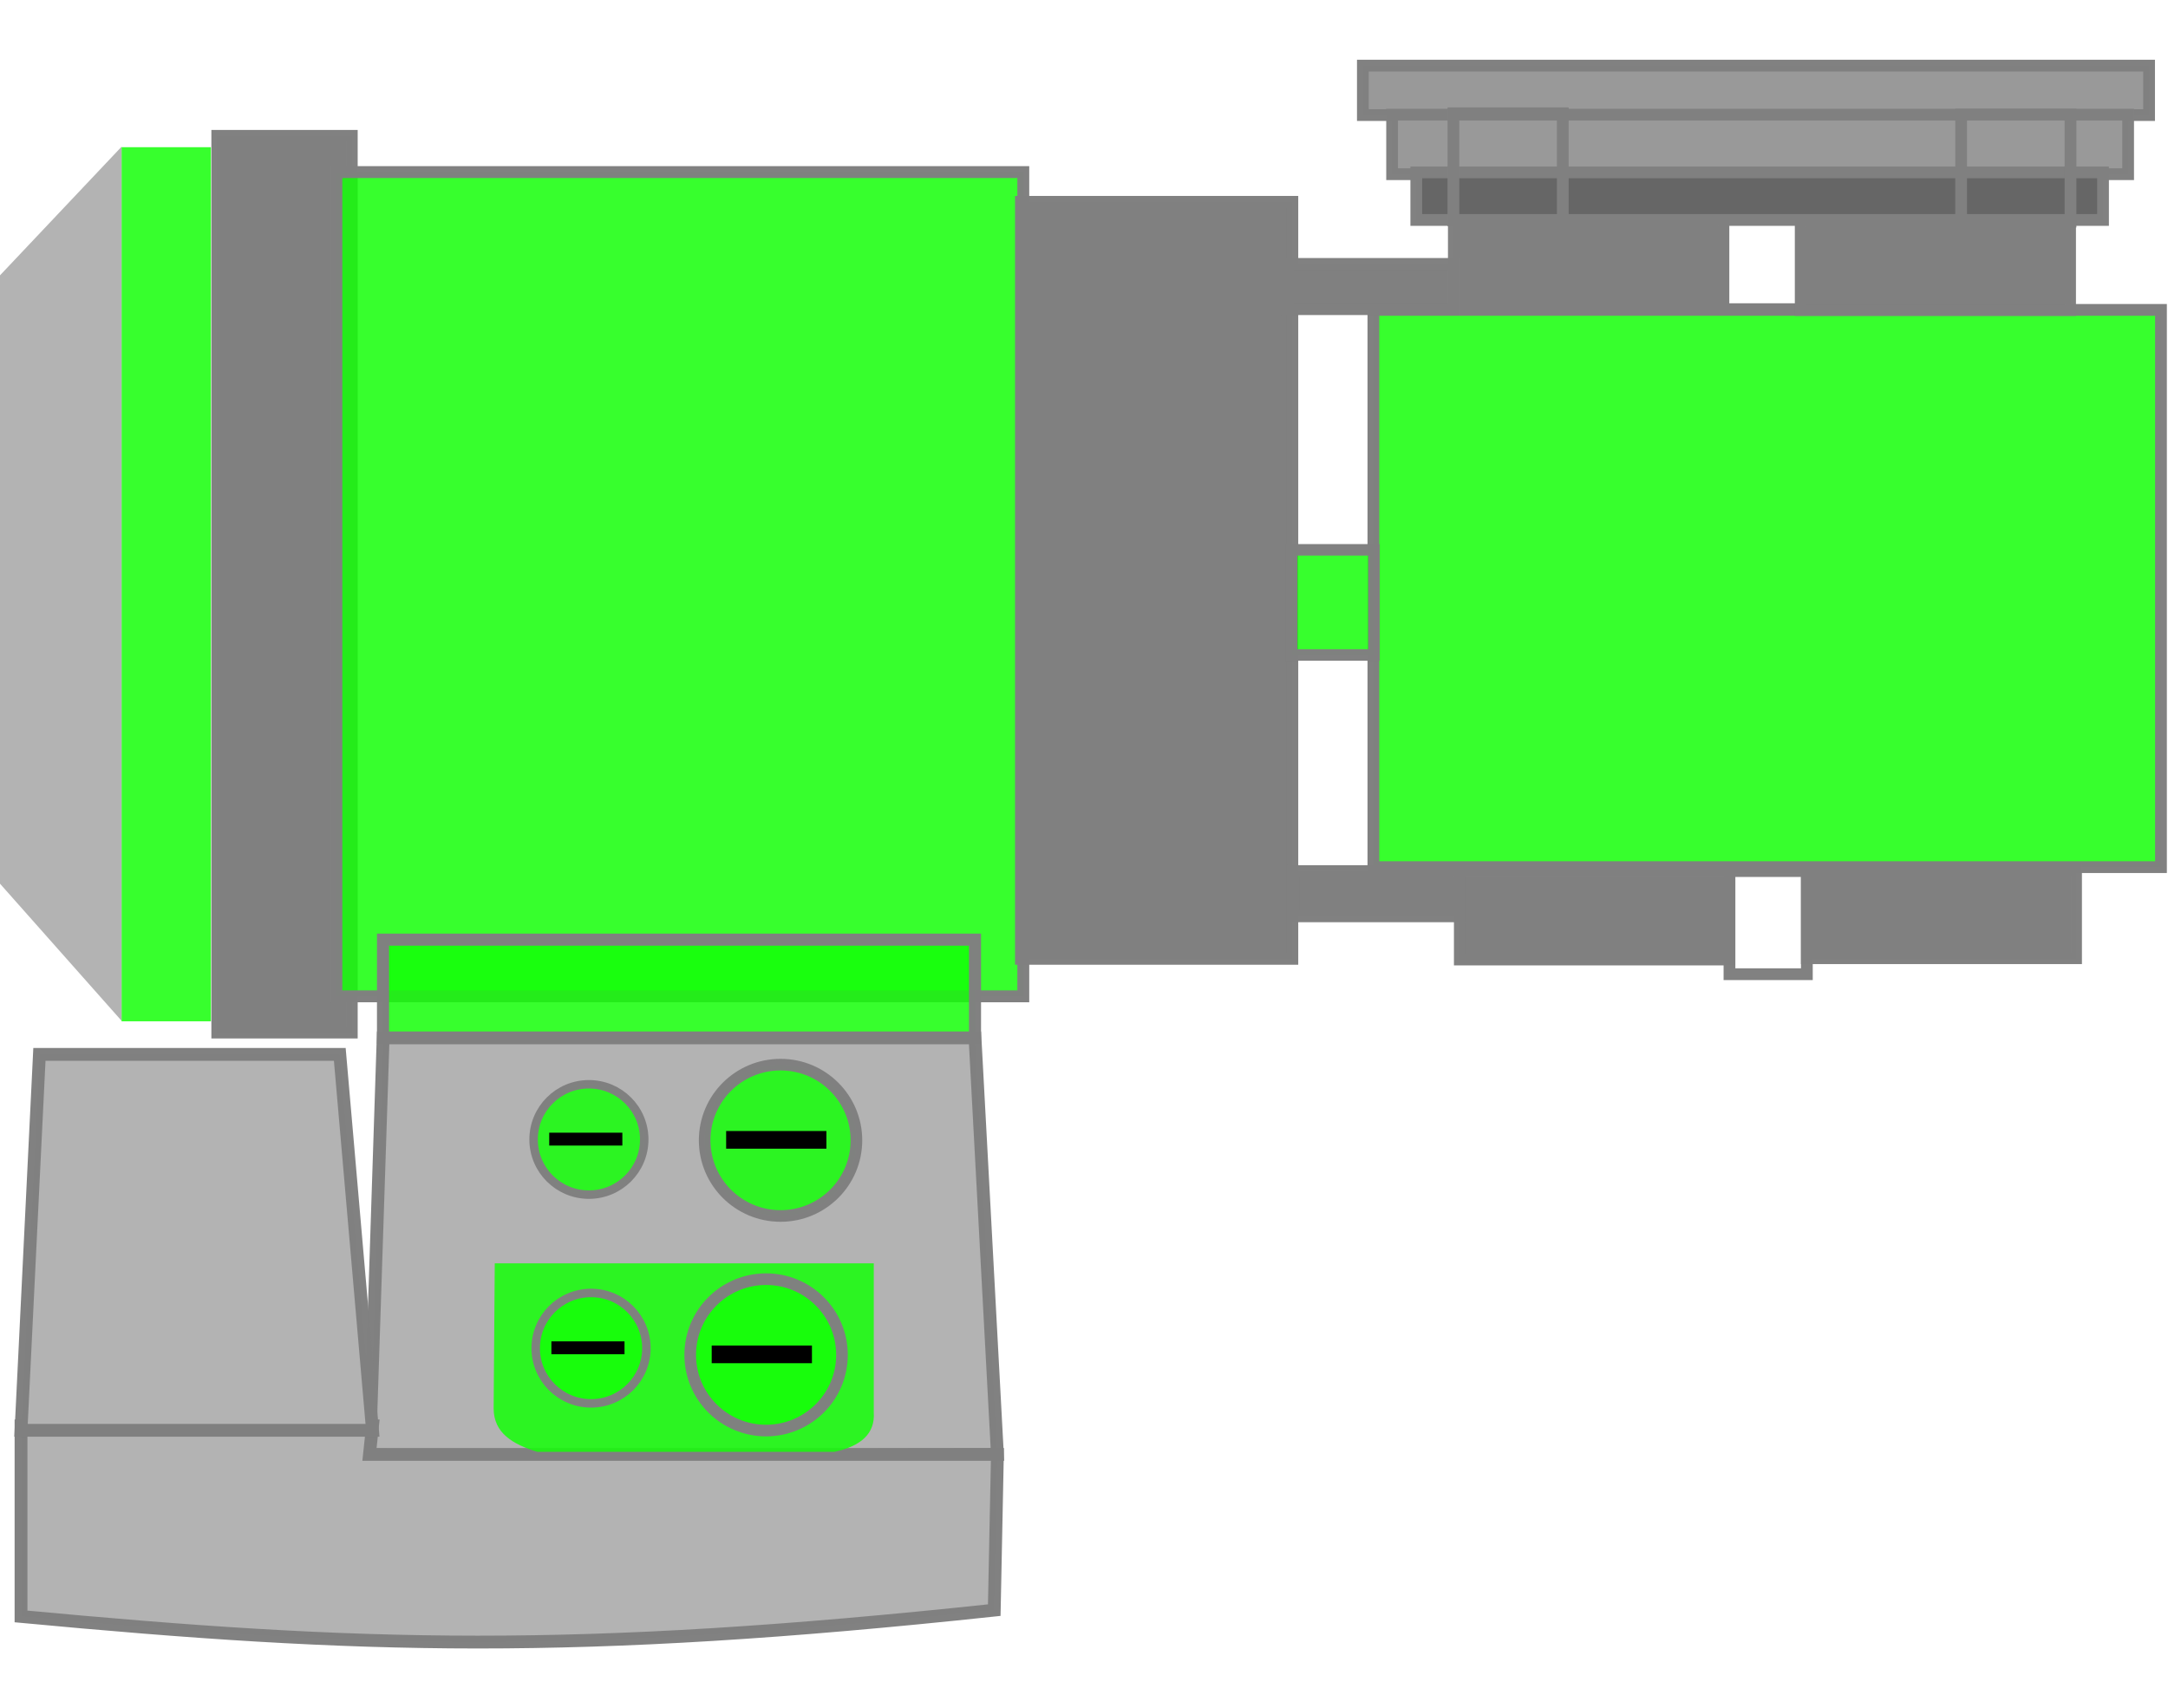<svg width="33" height="26" viewBox="0 0 33 26" fill="none" xmlns="http://www.w3.org/2000/svg">
<path d="M5.356 15.722H3.306V2.067H5.356V15.722Z" fill="#808080" stroke="#808080" stroke-opacity="0.99" stroke-width="0.177"/>
<path d="M3.21 15.549H1.85V2.241H3.21V15.549Z" fill="#15FF09" fill-opacity="0.85"/>
<path d="M1.85 15.541L0 13.454V4.192L1.85 2.234V15.541Z" fill="#B3B3B3"/>
<path d="M15.576 15.169H5.12V2.62H15.576V15.169Z" fill="#15FF09" fill-opacity="0.85" stroke="#808080" stroke-opacity="0.99" stroke-width="0.181"/>
<path d="M14.841 15.801H5.83V14.306H14.841V15.801Z" fill="#15FF09" fill-opacity="0.85" stroke="#808080" stroke-opacity="0.99" stroke-width="0.184"/>
<path d="M5.625 22.143C5.917 22.195 15.182 22.143 15.182 22.143L14.841 15.801H5.832L5.625 22.143Z" fill="#B3B3B3" stroke="#808080" stroke-opacity="0.99" stroke-width="0.195"/>
<path d="M15.182 22.143L15.134 24.514C8.737 25.197 5.496 25.096 0.32 24.61V21.709H5.67L5.624 22.143L15.182 22.143Z" fill="#B3B3B3" stroke="#808080" stroke-opacity="0.99" stroke-width="0.195"/>
<path d="M0.32 21.776L0.6 16.053H5.172L5.67 21.776H0.32Z" fill="#B3B3B3" stroke="#808080" stroke-opacity="0.99" stroke-width="0.195"/>
<path d="M8.964 16.508C9.429 16.508 9.806 16.884 9.806 17.348C9.806 17.812 9.429 18.188 8.964 18.188C8.499 18.188 8.122 17.812 8.122 17.348C8.122 16.884 8.499 16.508 8.964 16.508Z" fill="#15FF09" fill-opacity="0.85" stroke="#808080" stroke-opacity="0.99" stroke-width="0.129"/>
<path d="M8.36 17.343H9.473" stroke="black" stroke-width="0.196"/>
<path d="M11.881 16.209C12.519 16.209 13.036 16.725 13.036 17.361C13.036 17.997 12.519 18.513 11.881 18.513C11.243 18.513 10.726 17.997 10.726 17.361C10.726 16.725 11.243 16.209 11.881 16.209Z" fill="#15FF09" fill-opacity="0.85" stroke="#808080" stroke-opacity="0.99" stroke-width="0.177"/>
<path d="M11.053 17.354H12.579" stroke="black" stroke-width="0.269"/>
<path d="M7.531 19.234H13.3V21.506C13.321 21.825 13.108 22.017 12.701 22.104H8.178C7.81 21.989 7.514 21.823 7.514 21.441L7.531 19.234Z" fill="#15FF09" fill-opacity="0.85"/>
<path d="M17.905 14.094H15.656V11.588H17.905V14.094Z" fill="#15FF09" fill-opacity="0.85" stroke="#808080" stroke-opacity="0.99" stroke-width="0.179"/>
<path d="M17.907 6.236H15.718V3.821H17.907V6.236Z" fill="#15FF09" fill-opacity="0.85" stroke="#808080" stroke-opacity="0.99" stroke-width="0.179"/>
<path d="M19.674 14.601H15.537V3.07H19.674V14.601Z" fill="#808080" stroke="#808080" stroke-opacity="0.99" stroke-width="0.174"/>
<path d="M32.893 13.202H20.905V4.718H32.893V13.202Z" fill="#15FF09" fill-opacity="0.85" stroke="#808080" stroke-opacity="0.99" stroke-width="0.179"/>
<path d="M27.503 14.832H26.325V13.262H27.503V14.832Z" stroke="#808080" stroke-opacity="0.99" stroke-width="0.179"/>
<path d="M31.607 14.595H27.496V13.243H31.607V14.595Z" fill="#808080" stroke="#808080" stroke-opacity="0.99" stroke-width="0.166"/>
<path d="M26.325 14.615H22.214V13.262H26.325V14.615Z" fill="#808080" stroke="#808080" stroke-opacity="0.99" stroke-width="0.166"/>
<path d="M27.411 3.137H26.233V4.707H27.411V3.137Z" stroke="#808080" stroke-opacity="0.99" stroke-width="0.179"/>
<path d="M31.516 3.374H27.405V4.727H31.516V3.374Z" fill="#808080" stroke="#808080" stroke-opacity="0.99" stroke-width="0.166"/>
<path d="M26.234 3.355H22.123V4.707H26.234V3.355Z" fill="#808080" stroke="#808080" stroke-opacity="0.99" stroke-width="0.166"/>
<path d="M32.712 1.752H20.745V0.999H32.712V1.752Z" fill="#999999" stroke="#808080" stroke-opacity="0.99" stroke-width="0.179"/>
<path d="M32.393 2.652H21.19V1.746H32.393V2.652Z" fill="#999999" stroke="#808080" stroke-opacity="0.99" stroke-width="0.179"/>
<path d="M32.011 3.349H21.558V2.625H32.011V3.349Z" fill="#666666" stroke="#808080" stroke-opacity="0.99" stroke-width="0.179"/>
<path d="M23.788 3.355H22.123V1.725H23.788V3.355Z" stroke="#808080" stroke-opacity="0.99" stroke-width="0.179"/>
<path d="M31.516 3.374H29.851V1.745H31.516V3.374Z" stroke="#808080" stroke-opacity="0.99" stroke-width="0.179"/>
<path d="M22.214 13.951H19.686V13.262H22.214V13.951Z" fill="#808080" stroke="#808080" stroke-opacity="0.99" stroke-width="0.179"/>
<path d="M22.123 4.707H19.595V4.018H22.123V4.707Z" fill="#808080" stroke="#808080" stroke-opacity="0.99" stroke-width="0.179"/>
<path d="M20.913 9.972H19.661V8.371H20.913V9.972Z" fill="#15FF09" fill-opacity="0.85" stroke="#808080" stroke-opacity="0.99" stroke-width="0.175"/>
<path d="M8.997 19.685C9.462 19.685 9.839 20.061 9.839 20.526C9.839 20.99 9.462 21.366 8.997 21.366C8.531 21.366 8.154 20.99 8.154 20.526C8.154 20.061 8.531 19.685 8.997 19.685Z" fill="#15FF09" fill-opacity="0.85" stroke="#808080" stroke-opacity="0.99" stroke-width="0.129"/>
<path d="M8.393 20.52H9.506" stroke="black" stroke-width="0.196"/>
<path d="M11.661 19.475C12.299 19.475 12.816 19.991 12.816 20.628C12.816 21.264 12.299 21.78 11.661 21.78C11.023 21.78 10.506 21.264 10.506 20.628C10.506 19.991 11.023 19.475 11.661 19.475Z" fill="#15FF09" fill-opacity="0.85" stroke="#808080" stroke-opacity="0.99" stroke-width="0.177"/>
<path d="M10.833 20.62H12.359" stroke="black" stroke-width="0.269"/>
</svg>
